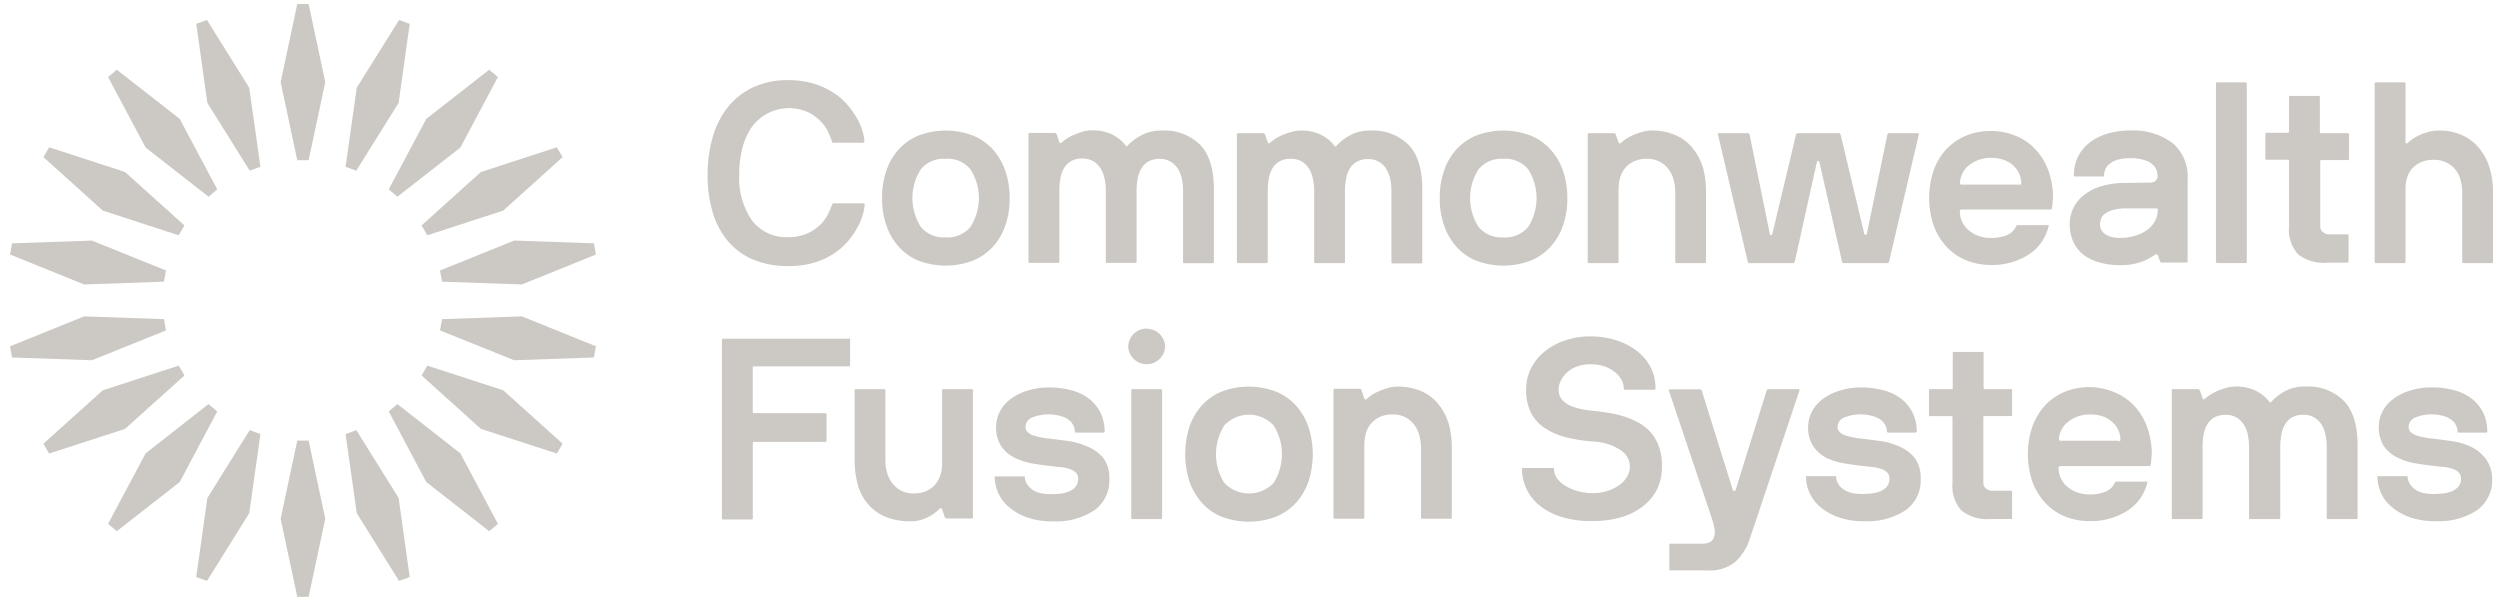 <svg width="183" height="44" viewBox="0 0 183 44" fill="none" xmlns="http://www.w3.org/2000/svg"><path d="M22.591.294h-.83l-1.218 5.72 1.218 5.715h.83l1.218-5.714L22.591.294z" fill="#CCC8C3"/><path d="M22.591 32.25h-.83l-1.218 5.721 1.218 5.721h.83l1.218-5.72-1.218-5.722z" fill="#CCC8C3"/><path d="M15.148 1.463l-.78.283.811 5.788 3.1 4.958.782-.283-.818-5.788-3.095-4.958z" fill="#CCC8C3"/><path d="M26.084 31.488l-.787.289.818 5.788 3.094 4.958.781-.283-.811-5.788-3.095-4.964z" fill="#CCC8C3"/><path d="M8.55 5.104l-.64.535 2.75 5.161 4.607 3.6.634-.536-2.744-5.161L8.55 5.104z" fill="#CCC8C3"/><path d="M29.09 29.58l-.633.536 2.744 5.167 4.607 3.599.64-.535-2.75-5.161-4.607-3.605z" fill="#CCC8C3"/><path d="M3.598 10.782l-.418.72 4.343 3.912 5.56 1.809.419-.72-4.35-3.912-5.554-1.809z" fill="#CCC8C3"/><path d="M31.278 26.763l-.419.72 4.343 3.912 5.561 1.803.419-.72-4.343-3.906-5.561-1.809z" fill="#CCC8C3"/><path d="M.88 17.813l-.142.818 5.42 2.19 5.844-.203.147-.818-5.425-2.19-5.844.203z" fill="#CCC8C3"/><path d="M32.359 23.362l-.148.824 5.425 2.184 5.838-.203.148-.818-5.42-2.19-5.843.203z" fill="#CCC8C3"/><path d="M.738 25.349l.142.818 5.844.203 5.425-2.184-.147-.824-5.844-.203-5.42 2.19z" fill="#CCC8C3"/><path d="M32.21 19.8l.149.818 5.843.203 5.42-2.19-.148-.818-5.837-.203-5.426 2.19z" fill="#CCC8C3"/><path d="M3.18 32.478l.412.72 5.56-1.803 4.35-3.912-.418-.72-5.561 1.809-4.343 3.906z" fill="#CCC8C3"/><path d="M30.86 16.503l.418.72 5.56-1.809 4.343-3.912-.418-.72-5.56 1.809-4.344 3.912z" fill="#CCC8C3"/><path d="M7.91 38.347l.64.535 4.607-3.599 2.744-5.167-.64-.535-4.601 3.605-2.75 5.16z" fill="#CCC8C3"/><path d="M28.457 13.864l.634.535 4.607-3.598 2.75-5.162-.64-.535-4.607 3.599-2.744 5.16z" fill="#CCC8C3"/><path d="M14.363 42.24l.788.283 3.094-4.958.818-5.788-.787-.29-3.095 4.965-.818 5.788z" fill="#CCC8C3"/><path d="M25.297 12.21l.781.282 3.1-4.958.812-5.788-.78-.283-3.095 4.958-.818 5.788z" fill="#CCC8C3"/><path d="M72.669 10.93a4.072 4.072 0 00-1.477-1.015 5.629 5.629 0 00-3.937 0 3.984 3.984 0 00-1.457 1.009 4.36 4.36 0 00-.91 1.556 5.96 5.96 0 00-.32 2.024c-.012.682.096 1.36.32 2.005a4.54 4.54 0 00.91 1.563 3.9 3.9 0 001.457 1.015 5.629 5.629 0 003.937 0 4.072 4.072 0 001.477-1.015c.407-.452.718-.982.916-1.557a5.91 5.91 0 00.32-2.011c.008-.682-.1-1.36-.32-2.006a4.576 4.576 0 00-.916-1.568zm-1.63 5.678a2.172 2.172 0 01-1.846.768 2.147 2.147 0 01-1.79-.768 3.918 3.918 0 010-4.214 2.147 2.147 0 011.79-.77 2.171 2.171 0 011.846.77 3.918 3.918 0 010 4.214z" fill="#CCC8C3"/><path d="M85.06 9.558a3.02 3.02 0 00-1.5.338 3.923 3.923 0 00-1.009.75c-.05.08-.105.08-.154 0a2.952 2.952 0 00-.984-.799 3.223 3.223 0 00-1.458-.307c-.222 0-.443.03-.658.086-.21.057-.415.13-.615.215-.197.08-.386.177-.566.29-.146.09-.282.195-.406.313-.062.061-.117.05-.166-.037l-.191-.566a.184.184 0 00-.184-.11h-1.784a.086.086 0 00-.099.067v9.344a.086.086 0 00.074.099h2.091a.086.086 0 00.093-.074v-5.23a4.682 4.682 0 01.086-.922c.046-.26.14-.511.277-.738.127-.205.305-.375.516-.492.25-.13.53-.19.812-.178.287-.009.57.064.819.209.215.133.394.317.522.535.137.232.233.486.283.75.057.276.086.556.087.837v5.204a.086.086 0 00.067.099h2.092a.086.086 0 00.092-.074v-5.205c.001-.309.03-.618.086-.922a2.16 2.16 0 01.283-.738c.127-.206.305-.375.517-.492a1.61 1.61 0 01.806-.179c.287-.009.57.064.818.21.217.132.398.316.529.534.136.233.232.486.283.75.054.276.08.557.08.838v5.204a.087.087 0 00.041.087c.01.006.021.01.032.011h2.092a.086.086 0 00.092-.074v-5.345c0-1.47-.332-2.547-1.002-3.242a3.691 3.691 0 00-2.793-1.046z" fill="#CCC8C3"/><path d="M100.333 9.558a3.02 3.02 0 00-1.5.338c-.372.201-.709.46-.997.769-.056.08-.105.08-.154 0a2.952 2.952 0 00-.984-.8 3.223 3.223 0 00-1.458-.307c-.222 0-.444.03-.658.086a4.68 4.68 0 00-.646.215c-.197.08-.386.177-.566.29-.146.09-.282.195-.406.313-.062.061-.117.05-.166-.037l-.191-.566a.185.185 0 00-.185-.11h-1.784a.086.086 0 00-.098.067v9.344a.087.087 0 00.042.087c.01.006.02.01.032.012h2.091a.086.086 0 00.093-.074v-5.23a4.682 4.682 0 01.086-.922c.046-.26.14-.511.277-.738.127-.205.305-.375.516-.492.25-.13.53-.19.812-.179.287-.008.57.065.818.21.216.133.395.317.523.535.137.232.232.486.283.75.057.276.085.556.086.837v5.204a.086.086 0 00.068.099h2.092a.086.086 0 00.092-.074V13.98c.001-.31.03-.619.086-.923a2.16 2.16 0 01.283-.738c.127-.206.305-.375.517-.492a1.61 1.61 0 01.806-.179c.287-.009.57.064.818.21.217.132.398.316.529.534.136.233.232.486.283.751.054.275.081.556.08.837v5.204a.09.09 0 00.018.063.09.09 0 00.055.035h2.092a.086.086 0 00.092-.074v-5.364c0-1.47-.332-2.546-1.002-3.242a3.707 3.707 0 00-2.775-1.045z" fill="#CCC8C3"/><path d="M113.487 10.93a4.007 4.007 0 00-1.47-1.015 5.629 5.629 0 00-3.937 0 3.981 3.981 0 00-1.458 1.009 4.36 4.36 0 00-.911 1.556 5.976 5.976 0 00-.32 2.024 5.87 5.87 0 00.32 2.005 4.55 4.55 0 00.911 1.563c.401.446.9.793 1.458 1.015a5.629 5.629 0 003.937 0 4.006 4.006 0 001.47-1.015c.411-.45.725-.98.922-1.557a5.882 5.882 0 00.32-2.011c.008-.682-.1-1.36-.32-2.006a4.492 4.492 0 00-.922-1.568zm-1.624 5.678a2.177 2.177 0 01-1.846.768 2.145 2.145 0 01-1.79-.768 3.921 3.921 0 010-4.214 2.152 2.152 0 011.79-.77 2.172 2.172 0 011.846.77 3.921 3.921 0 010 4.214z" fill="#CCC8C3"/><path d="M123.952 10.911a3.214 3.214 0 00-1.23-.984 4.267 4.267 0 00-1.845-.37 2.47 2.47 0 00-.616.087 5.965 5.965 0 00-.615.203c-.193.08-.381.174-.56.283a2.6 2.6 0 00-.406.313c-.036.05-.073.068-.11.056a.164.164 0 01-.093-.074l-.209-.584c0-.062-.067-.093-.172-.093h-1.784a.077.077 0 00-.031.002.084.084 0 00-.051.037.079.079 0 00-.01.03v9.343a.083.083 0 00.014.063.087.087 0 00.054.036h2.091a.091.091 0 00.063-.018.087.087 0 00.035-.056v-5.34c0-.276.038-.551.111-.818.07-.26.193-.504.363-.713.176-.215.399-.386.652-.499.296-.133.617-.198.941-.19a1.902 1.902 0 011.606.78c.172.234.296.5.363.782.072.275.112.558.117.843v5.13a.083.083 0 00.014.063.085.085 0 00.053.036h2.092a.086.086 0 00.092-.074V14.03a6.84 6.84 0 00-.203-1.692 4.157 4.157 0 00-.726-1.427z" fill="#CCC8C3"/><path d="M140.375 9.749h-2.104c-.055 0-.092.036-.117.11l-1.501 7.253a.08.08 0 01-.014.036.088.088 0 01-.064.04.088.088 0 01-.038-.002.097.097 0 01-.074-.074l-1.729-7.253c-.024-.074-.067-.11-.129-.11h-3.008c-.062 0-.105.036-.129.11l-1.729 7.253c0 .068-.043.098-.098.098-.056 0-.08 0-.092-.098l-1.477-7.253a.144.144 0 00-.048-.079.142.142 0 00-.087-.031h-2.104c-.074 0-.098.036-.074.11l2.178 9.301c0 .062.061.099.117.099h3.211c.049 0 .086-.037.111-.099l1.617-7.283c0-.062.031-.092.093-.092.055 0 .086 0 .098.092l1.655 7.283c0 .062.061.099.111.099h3.211c.055 0 .092-.037.116-.099l2.178-9.3c.016-.075-.01-.111-.08-.111z" fill="#CCC8C3"/><path d="M145.742 9.589a4.71 4.71 0 00-1.845.35 4.143 4.143 0 00-1.433.997 4.423 4.423 0 00-.923 1.55 6.308 6.308 0 000 4.005c.203.57.516 1.095.923 1.544a4.04 4.04 0 001.433 1.008 4.82 4.82 0 001.845.351 4.92 4.92 0 002.762-.763 3.381 3.381 0 001.464-2.116v-.037h-2.257a.117.117 0 00-.117.068 1.341 1.341 0 01-.744.689c-.357.128-.735.19-1.114.184a2.771 2.771 0 01-.923-.153 2.394 2.394 0 01-.719-.419 1.939 1.939 0 01-.468-.615 1.813 1.813 0 01-.166-.756.112.112 0 01.005-.049.116.116 0 01.06-.073.12.12 0 01.046-.014h6.563s.037 0 .056-.067c.024-.106.043-.213.055-.32 0-.105 0-.253.037-.437a5.892 5.892 0 00-.326-1.987 4.581 4.581 0 00-.923-1.556 4.04 4.04 0 00-1.433-1.01 4.709 4.709 0 00-1.858-.374zm2.104 3.924h-4.263a.104.104 0 01-.104-.053.109.109 0 01-.013-.04c.004-.211.05-.42.136-.614a1.66 1.66 0 01.424-.615 2.33 2.33 0 01.714-.45 2.544 2.544 0 011.002-.184 2.68 2.68 0 011.009.172c.258.104.492.259.689.455.175.174.31.384.394.616.08.195.124.404.129.615a.11.11 0 01-.098.11l-.019-.012z" fill="#CCC8C3"/><path d="M162.299 6.027h2.067c.025 0 .049.01.068.026a.1.1 0 01.031.066V19.16a.1.1 0 01-.029.07.1.1 0 01-.07.028h-2.067a.1.1 0 01-.092-.098V6.119a.092.092 0 01.092-.092z" fill="#CCC8C3"/><path d="M171.835 9.748h-1.932a.08.08 0 01-.062-.016.074.074 0 01-.021-.026.06.06 0 01-.009-.031v-2.56a.112.112 0 00-.001-.031.079.079 0 00-.014-.029.077.077 0 00-.053-.032h-2.092a.08.08 0 00-.092.068v2.534a.092.092 0 01-.074.098h-1.562a.085.085 0 00-.098.068V11.6a.083.083 0 00.018.06.089.089 0 00.055.032h1.563a.085.085 0 01.087.042c.006.01.01.02.011.032v4.817a2.67 2.67 0 00.658 2.03 3.077 3.077 0 002.141.615h1.464a.086.086 0 00.092-.074v-1.9a.083.083 0 00-.014-.064.082.082 0 00-.053-.035h-1.329a.721.721 0 01-.48-.16.54.54 0 01-.197-.437v-4.743a.088.088 0 01.074-.098h1.938a.075.075 0 00.06-.014.085.085 0 00.022-.024.079.079 0 00.01-.03V9.841a.068.068 0 00-.001-.032.077.077 0 00-.037-.05.079.079 0 00-.029-.01h-.043z" fill="#CCC8C3"/><path d="M181.527 10.911a3.424 3.424 0 00-1.23-.984 3.922 3.922 0 00-1.772-.37c-.274 0-.548.038-.812.111a4.78 4.78 0 00-.677.259 2.91 2.91 0 00-.498.289c-.094.07-.185.147-.27.228-.05.049-.093.067-.13.055-.037-.013-.055-.05-.055-.11v-4.27a.084.084 0 00-.019-.06.083.083 0 00-.055-.032h-2.091a.081.081 0 00-.061.014.08.08 0 00-.021.024.08.08 0 00-.011.03V19.16a.093.093 0 00.014.063.087.087 0 00.054.036h2.092a.092.092 0 00.098-.074v-5.34a2.789 2.789 0 01.111-.812c.069-.251.193-.484.363-.683.182-.2.404-.362.652-.473a2.33 2.33 0 01.941-.179c.33-.008.657.064.953.21a1.94 1.94 0 011.015 1.285c.073.273.112.554.117.837v5.13a.093.093 0 00.014.063.087.087 0 00.054.036h2.091a.087.087 0 00.093-.074V14.03a5.867 5.867 0 00-.234-1.692 4.18 4.18 0 00-.726-1.427z" fill="#CCC8C3"/><path d="M155.601 13.39a6.148 6.148 0 00-1.802.246c-.465.138-.9.364-1.28.665a2.676 2.676 0 00-1.015 2.116c-.004.406.071.81.222 1.187.15.364.379.69.67.954.339.28.73.488 1.15.615a5.21 5.21 0 001.655.233 4.311 4.311 0 001.846-.356c.228-.11.447-.235.658-.376.055-.043.104-.08.154-.067a.24.24 0 01.104.086l.142.424a.165.165 0 00.166.099h1.79c.049 0 .074 0 .074-.074v-6.035a3.195 3.195 0 00-1.132-2.657 4.862 4.862 0 00-3.076-.898 5.888 5.888 0 00-1.575.209 3.942 3.942 0 00-1.31.615 3.134 3.134 0 00-.898 1.027 3 3 0 00-.332 1.44c0 .049 0 .074.073.074h2.049a.067.067 0 00.054-.02.064.064 0 00.016-.025 1.451 1.451 0 01.127-.51 1.03 1.03 0 01.326-.399 1.67 1.67 0 01.572-.277c.293-.075.595-.11.898-.104.371-.014.742.038 1.095.153.232.072.443.199.615.37.122.124.209.28.252.449.026.125.042.253.049.381a.419.419 0 01-.147.295.616.616 0 01-.437.136l-1.753.024zm-.4 4.023a2.389 2.389 0 01-.72-.092 1.412 1.412 0 01-.455-.24.783.783 0 01-.24-.32.795.795 0 01-.067-.326c.001-.136.023-.27.067-.4a.819.819 0 01.289-.387 1.85 1.85 0 01.616-.283 3.48 3.48 0 011.008-.11h2.141a.105.105 0 01.117.085 1.937 1.937 0 01-.154.72 1.852 1.852 0 01-.486.658 2.59 2.59 0 01-.849.48 3.65 3.65 0 01-1.267.215z" fill="#CCC8C3"/><path d="M55.046 9.275a3.396 3.396 0 014.127-1.052c.356.178.676.418.948.708.225.234.406.507.535.806.117.27.197.473.246.615.05.141.061.098.11.098h2.166c.01.002.022.001.033-.002a.08.08 0 00.06-.072 2.986 2.986 0 00-.124-.732 4.405 4.405 0 00-.393-.947 6.331 6.331 0 00-.708-1.009 4.811 4.811 0 00-1.052-.91 5.825 5.825 0 00-1.433-.659 6.44 6.44 0 00-1.846-.252 5.967 5.967 0 00-2.596.53 5.137 5.137 0 00-1.845 1.451 6.354 6.354 0 00-1.107 2.202 9.925 9.925 0 00-.37 2.756c-.012.922.113 1.84.37 2.725.221.77.598 1.486 1.107 2.104a4.922 4.922 0 001.846 1.36c.823.336 1.706.5 2.596.48.66.011 1.317-.08 1.95-.271a5.493 5.493 0 001.47-.708 4.78 4.78 0 001.033-.96 6.4 6.4 0 00.665-1.02c.154-.293.274-.603.356-.923.056-.201.09-.407.105-.615a.078.078 0 00-.015-.06.08.08 0 00-.053-.033H61.02c-.05 0-.086.031-.11.093-.038.11-.118.301-.235.572a3.34 3.34 0 01-.547.818 3.377 3.377 0 01-.954.683 3.2 3.2 0 01-1.488.307 3.132 3.132 0 01-2.645-1.23 5.469 5.469 0 01-.93-3.371 7.318 7.318 0 01.247-1.969 4.86 4.86 0 01.689-1.513z" fill="#CCC8C3"/><path d="M62.133 24.795h-9.19a.087.087 0 00-.098.068v13.065a.087.087 0 00.074.099h2.091a.074.074 0 00.033-.002.08.08 0 00.06-.072v-5.536a.063.063 0 01.01-.05.061.061 0 01.045-.024h5.247a.086.086 0 00.098-.068v-1.944a.086.086 0 00-.074-.092h-5.253a.063.063 0 01-.05-.01.064.064 0 01-.024-.045v-3.291a.063.063 0 01.011-.05.061.061 0 01.045-.024h6.975a.078.078 0 00.06-.015.08.08 0 00.033-.053v-1.907a.08.08 0 00-.074-.092l-.018.043z" fill="#CCC8C3"/><path d="M71.146 28.486h-2.085a.086.086 0 00-.099.067V33.9a2.7 2.7 0 01-.11.824 2.037 2.037 0 01-.363.708 1.926 1.926 0 01-.652.498 2.148 2.148 0 01-.942.185 1.882 1.882 0 01-1.605-.782 2.21 2.21 0 01-.363-.769 3.074 3.074 0 01-.117-.855v-5.13a.082.082 0 00-.014-.06.081.081 0 00-.053-.032H62.65a.079.079 0 00-.06.014.08.08 0 00-.032.053v5.13a6.79 6.79 0 00.203 1.692c.129.52.366 1.006.695 1.428.344.424.782.763 1.28.99a4.712 4.712 0 001.974.363 2.6 2.6 0 001.175-.283c.325-.153.62-.36.873-.615.037-.056.074-.074.111-.062a.2.2 0 01.092.08l.191.56a.203.203 0 00.19.117h1.785a.082.082 0 00.062-.017.08.08 0 00.03-.057v-9.295c0-.065-.025-.098-.074-.098z" fill="#CCC8C3"/><path d="M83.94 24.05a1.353 1.353 0 00-1.354 1.348v.012a1.354 1.354 0 002.7 0 1.347 1.347 0 00-1.347-1.347v-.012z" fill="#CCC8C3"/><path d="M82.901 28.486h2.073a.092.092 0 01.092.092v9.32a.099.099 0 01-.092.098h-2.073a.099.099 0 01-.092-.098v-9.314a.092.092 0 01.092-.098z" fill="#CCC8C3"/><path d="M94.853 29.673a4.04 4.04 0 00-1.476-1.015 5.629 5.629 0 00-3.937 0 3.913 3.913 0 00-1.452 1.009c-.409.45-.721.98-.916 1.556a6.644 6.644 0 000 4.036 4.68 4.68 0 00.916 1.556c.4.444.897.791 1.452 1.015a5.629 5.629 0 003.937 0 3.967 3.967 0 001.476-1.015c.411-.45.725-.98.923-1.556a6.496 6.496 0 000-4.017 4.495 4.495 0 00-.923-1.569zm-1.624 5.678a2.504 2.504 0 01-3.61 0 3.937 3.937 0 010-4.208 2.46 2.46 0 013.61 0 3.937 3.937 0 010 4.208z" fill="#CCC8C3"/><path d="M105.343 29.654a3.214 3.214 0 00-1.23-.984 4.27 4.27 0 00-1.846-.369 2.464 2.464 0 00-.615.086 4.867 4.867 0 00-.615.21 3.39 3.39 0 00-.56.276 2.56 2.56 0 00-.406.314c-.037.05-.074.068-.11.055a.16.16 0 01-.093-.073l-.209-.616c0-.061-.068-.092-.172-.092h-1.784a.078.078 0 00-.06.015.08.08 0 00-.032.053v9.344a.087.087 0 00.067.098h2.092a.085.085 0 00.064-.016.086.086 0 00.034-.058v-5.34c0-.276.037-.55.11-.817.07-.261.194-.504.364-.714.177-.213.4-.383.652-.498a2.15 2.15 0 01.941-.19 1.908 1.908 0 011.606.78c.169.235.292.5.362.782.073.275.112.558.117.843v5.13a.093.093 0 00.014.063.087.087 0 00.054.035h2.092a.083.083 0 00.062-.017.075.075 0 00.021-.025.088.088 0 00.009-.032v-5.105a6.841 6.841 0 00-.203-1.692 4.163 4.163 0 00-.726-1.446z" fill="#CCC8C3"/><path d="M120.793 31.605a3.417 3.417 0 00-.922-.702 5.737 5.737 0 00-1.083-.443 7.934 7.934 0 00-1.132-.252 23.454 23.454 0 00-1.064-.141 6.62 6.62 0 01-.781-.111 4.218 4.218 0 01-.862-.258 1.744 1.744 0 01-.615-.456 1.03 1.03 0 01-.24-.713c-.003-.25.061-.497.185-.714.125-.235.295-.444.498-.615.218-.175.466-.308.732-.394.293-.099.601-.146.911-.141a3.17 3.17 0 011.045.16c.278.097.537.242.763.43.196.153.358.346.474.566a1.39 1.39 0 01.161.647.077.077 0 00.037.05c.009.006.019.01.029.01h2.178c.049 0 .074-.03.074-.091a3.251 3.251 0 00-.394-1.625 3.65 3.65 0 00-1.058-1.193 4.978 4.978 0 00-1.532-.744 6.2 6.2 0 00-1.808-.252 5.615 5.615 0 00-1.716.264 4.82 4.82 0 00-1.495.757c-.437.331-.799.75-1.064 1.23a3.385 3.385 0 00-.4 1.655 3.61 3.61 0 00.357 1.685c.235.457.585.845 1.015 1.126a5.099 5.099 0 001.587.677 11.81 11.81 0 001.907.301 3.925 3.925 0 012.085.658 1.414 1.414 0 01.431 1.926 1.946 1.946 0 01-.573.615 3.01 3.01 0 01-.861.418c-.35.112-.715.166-1.082.16a3.733 3.733 0 01-1.108-.148 3.347 3.347 0 01-.885-.387 1.887 1.887 0 01-.616-.554 1.144 1.144 0 01-.217-.69.067.067 0 00-.014-.03.08.08 0 00-.058-.03h-2.183a.08.08 0 00-.082.038.08.08 0 00-.011.03c.004.463.101.92.283 1.347.199.473.504.894.892 1.23a4.66 4.66 0 001.587.892 6.97 6.97 0 002.387.344 7.26 7.26 0 002.122-.276 4.59 4.59 0 001.6-.819 3.571 3.571 0 001.027-1.236c.241-.527.361-1.1.351-1.68.012-.5-.068-.998-.234-1.47a3.256 3.256 0 00-.628-1.051z" fill="#CCC8C3"/><path d="M131.615 28.486h-2.183c-.05 0-.087.03-.111.092l-2.276 7.29a.093.093 0 01-.111.067.093.093 0 01-.058-.018.088.088 0 01-.034-.05l-2.276-7.277c-.025-.061-.062-.092-.111-.092h-2.202c-.086 0-.117.03-.092.092l3.137 9.326c.08.246.141.48.19.701a1.36 1.36 0 010 .616.634.634 0 01-.27.418 1.232 1.232 0 01-.671.147h-2.257a.08.08 0 00-.082.038.103.103 0 00-.011.03v1.796a.082.082 0 00.042.083c.01.006.021.009.032.01h2.787a2.936 2.936 0 001.913-.585 3.807 3.807 0 001.126-1.784l.492-1.445 3.119-9.326c.037-.086.006-.13-.093-.13z" fill="#CCC8C3"/><path d="M147.198 28.486h-1.907a.075.075 0 01-.06-.014.085.085 0 01-.022-.024.079.079 0 01-.01-.03v-2.565a.082.082 0 00-.042-.083.08.08 0 00-.032-.01h-2.092a.08.08 0 00-.092.068v2.565a.085.085 0 01-.001.032.077.077 0 01-.037.05.077.077 0 01-.03.01h-1.581a.08.08 0 00-.092.068v1.809a.078.078 0 00.002.034.107.107 0 00.014.03.088.088 0 00.058.034h1.556a.083.083 0 01.061.015.081.081 0 01.021.023.08.08 0 01.011.03v4.817a2.677 2.677 0 00.658 2.03 3.075 3.075 0 002.141.615h1.47a.078.078 0 00.062-.017.076.076 0 00.021-.025.088.088 0 00.009-.032v-1.9a.082.082 0 00-.042-.083.082.082 0 00-.032-.01h-1.353a.751.751 0 01-.48-.16.519.519 0 01-.197-.443v-4.774a.084.084 0 01.001-.031.078.078 0 01.014-.029.077.077 0 01.053-.032h1.944a.082.082 0 00.033-.002.087.087 0 00.029-.014.074.074 0 00.021-.026.087.087 0 00.009-.032v-1.808a.082.082 0 00-.042-.083.082.082 0 00-.032-.01l-.012.007z" fill="#CCC8C3"/><path d="M168.767 28.295a3.074 3.074 0 00-1.507.338 4.06 4.06 0 00-.997.775c-.049.074-.098.074-.147 0a2.812 2.812 0 00-.985-.8 3.145 3.145 0 00-2.116-.227 5.05 5.05 0 00-.652.215 4.098 4.098 0 00-.56.296 2.23 2.23 0 00-.406.307c-.061.062-.116.05-.166-.037l-.19-.566a.192.192 0 00-.191-.11h-1.784a.075.075 0 00-.06.014.085.085 0 00-.022.023.079.079 0 00-.01.03v9.35a.068.068 0 00.001.032.077.077 0 00.037.05c.009.006.019.01.029.01h2.092a.087.087 0 00.065-.015.09.09 0 00.033-.058v-5.229a4.618 4.618 0 01.08-.916 2.15 2.15 0 01.283-.745c.129-.204.307-.373.517-.492a1.77 1.77 0 01.812-.178 1.57 1.57 0 01.812.21c.216.134.397.317.529.534.136.232.232.486.283.75.053.277.082.556.086.837v5.21a.085.085 0 00.001.032c.003.01.007.02.013.029a.093.093 0 00.024.021c.009.006.019.01.03.01h2.122a.08.08 0 00.092-.073v-5.229a5.12 5.12 0 01.086-.916 2.15 2.15 0 01.283-.745c.129-.204.307-.373.517-.492.25-.123.527-.184.806-.178.287-.006.57.066.818.21.214.136.395.318.529.534.135.233.228.487.277.75.056.276.085.556.086.837v5.21a.082.082 0 00.042.083.08.08 0 00.032.01h2.091a.083.083 0 00.063-.017.09.09 0 00.021-.025.088.088 0 00.009-.032v-5.34c0-1.463-.337-2.544-1.009-3.241a3.693 3.693 0 00-2.799-1.046z" fill="#CCC8C3"/><path d="M79.555 32.669a5.269 5.269 0 00-1.41-.394l-1.377-.178c-.21 0-.418-.056-.615-.093a4.11 4.11 0 01-.542-.141 1.04 1.04 0 01-.387-.234.524.524 0 01-.154-.393.75.75 0 01.43-.652 3.217 3.217 0 012.154-.123c.223.057.432.16.615.3.14.111.25.255.32.42a1.084 1.084 0 01.093.424.08.08 0 00.067.061h2.023a.075.075 0 00.059-.015.073.073 0 00.028-.052 3.194 3.194 0 00-.302-1.385 2.958 2.958 0 00-.843-1.027 3.586 3.586 0 00-1.28-.615 6.152 6.152 0 00-1.641-.21 5.14 5.14 0 00-1.588.235 3.99 3.99 0 00-1.23.615 2.768 2.768 0 00-.787.916 2.64 2.64 0 00.086 2.516c.242.353.567.64.947.837.413.21.855.356 1.31.437.492.086.985.153 1.465.203.19.03.4.049.615.067.208.019.414.058.615.117.181.048.35.136.492.258a.615.615 0 01.203.499.861.861 0 01-.197.578 1.23 1.23 0 01-.486.338c-.197.078-.404.13-.615.154-1.015.11-1.74 0-2.14-.363a1.157 1.157 0 01-.468-.836.104.104 0 000-.062.104.104 0 00-.062 0h-2.085a.098.098 0 00-.055 0 .08.08 0 000 .05 2.935 2.935 0 001.076 2.226c.396.323.846.573 1.329.738.595.196 1.219.29 1.845.277 1.07.06 2.132-.22 3.033-.8a2.669 2.669 0 001.107-2.3 2.461 2.461 0 00-.443-1.538 2.965 2.965 0 00-1.206-.855z" fill="#CCC8C3"/><path d="M181.899 33.512a2.966 2.966 0 00-1.101-.843 5.274 5.274 0 00-1.409-.394l-1.378-.178c-.209 0-.418-.056-.615-.093a3.862 3.862 0 01-.541-.14 1.044 1.044 0 01-.388-.235.524.524 0 01-.154-.393.75.75 0 01.431-.652 3.217 3.217 0 012.153-.123c.213.061.411.164.584.3.141.111.251.255.32.42a1.072 1.072 0 01.094.425c.002.01.007.02.013.028a.077.077 0 00.053.032h2.024a.073.073 0 00.06-.017.073.073 0 00.02-.025.084.084 0 00.006-.032 3.182 3.182 0 00-.301-1.384 2.968 2.968 0 00-.843-1.027 3.584 3.584 0 00-1.279-.615 6.161 6.161 0 00-1.643-.21 5.142 5.142 0 00-1.587.234 4.003 4.003 0 00-1.23.616 2.694 2.694 0 00-.788.916 2.643 2.643 0 00.086 2.516c.246.35.573.636.954.83.415.21.859.356 1.316.437.492.087.978.154 1.464.203.191.031.4.05.616.068.208.019.414.058.615.117.181.047.35.136.492.258a.62.62 0 01.203.498.863.863 0 01-.197.579 1.341 1.341 0 01-.486.338 2.46 2.46 0 01-.615.154c-1.015.11-1.741 0-2.141-.363a1.188 1.188 0 01-.474-.837.093.093 0 000-.061.104.104 0 00-.061 0h-2.085a.1.1 0 00-.056 0 .083.083 0 000 .049 2.887 2.887 0 001.077 2.227c.395.323.845.573 1.328.738a5.54 5.54 0 001.846.277 5.08 5.08 0 003.033-.8 2.69 2.69 0 001.107-2.3 2.46 2.46 0 00-.523-1.538z" fill="#CCC8C3"/><path d="M152.969 28.338a4.715 4.715 0 00-1.846.351 4.152 4.152 0 00-1.433.997c-.406.45-.72.977-.923 1.55a6.321 6.321 0 000 4.004c.203.571.517 1.096.923 1.544.4.436.889.78 1.433 1.01a4.83 4.83 0 001.846.35 4.922 4.922 0 002.762-.763 3.396 3.396 0 001.47-2.116v-.012h-2.264a.117.117 0 00-.117.067 1.307 1.307 0 01-.744.69 3.112 3.112 0 01-1.113.184 2.774 2.774 0 01-.923-.154 2.47 2.47 0 01-.72-.418 1.797 1.797 0 01-.633-1.372.13.13 0 01.004-.048.136.136 0 01.023-.043.121.121 0 01.083-.044h6.564s.043 0 .062-.068c.018-.068.036-.215.049-.32.012-.104 0-.252.037-.436a5.892 5.892 0 00-.326-1.987 4.408 4.408 0 00-.923-1.557 4.05 4.05 0 00-1.433-1.009 4.715 4.715 0 00-1.858-.4zm2.104 3.925h-4.239a.111.111 0 01-.117-.092 1.59 1.59 0 01.136-.615c.099-.223.243-.422.424-.585.21-.19.451-.342.714-.449.318-.128.659-.19 1.003-.184.346-.008.69.05 1.014.172.258.104.493.259.689.455a1.723 1.723 0 01.517 1.23.104.104 0 01-.092.111l-.049-.043z" fill="#CCC8C3"/><path d="M139.001 32.669a5.347 5.347 0 00-1.409-.394l-1.384-.178c-.209 0-.418-.056-.615-.093a4.136 4.136 0 01-.542-.141 1.04 1.04 0 01-.387-.234.517.517 0 01-.154-.394.75.75 0 01.431-.652 3.217 3.217 0 012.153-.122c.223.057.432.16.615.3.14.111.25.255.32.42a1.245 1.245 0 01.1.426.082.082 0 00.04.05.12.12 0 00.032.01h2.018c.01 0 .02 0 .03-.002a.077.077 0 00.028-.014.064.064 0 00.019-.023.076.076 0 00.009-.03 3.081 3.081 0 00-.302-1.384 2.954 2.954 0 00-.842-1.027 3.597 3.597 0 00-1.28-.615 6.149 6.149 0 00-1.642-.21 5.138 5.138 0 00-1.587.235 4.094 4.094 0 00-1.231.615 2.778 2.778 0 00-.787.916c-.18.346-.275.73-.277 1.12a2.46 2.46 0 00.363 1.396c.226.341.53.624.886.825.413.209.854.356 1.31.436.492.086.984.154 1.464.203.191.031.4.05.615.068.209.019.415.058.616.117.183.048.353.136.498.258a.616.616 0 01.197.498.863.863 0 01-.197.579 1.23 1.23 0 01-.486.338 2.41 2.41 0 01-.615.154c-1.015.11-1.741 0-2.141-.363a1.165 1.165 0 01-.468-.837.093.093 0 000-.061.097.097 0 00-.055 0h-2.091a.1.1 0 00-.056 0 2.94 2.94 0 001.077 2.276 4.23 4.23 0 001.335.738 5.452 5.452 0 001.845.277c1.07.06 2.132-.22 3.033-.8a2.665 2.665 0 001.107-2.3 2.46 2.46 0 00-.443-1.538 3 3 0 00-1.15-.843z" fill="#CCC8C3"/></svg>